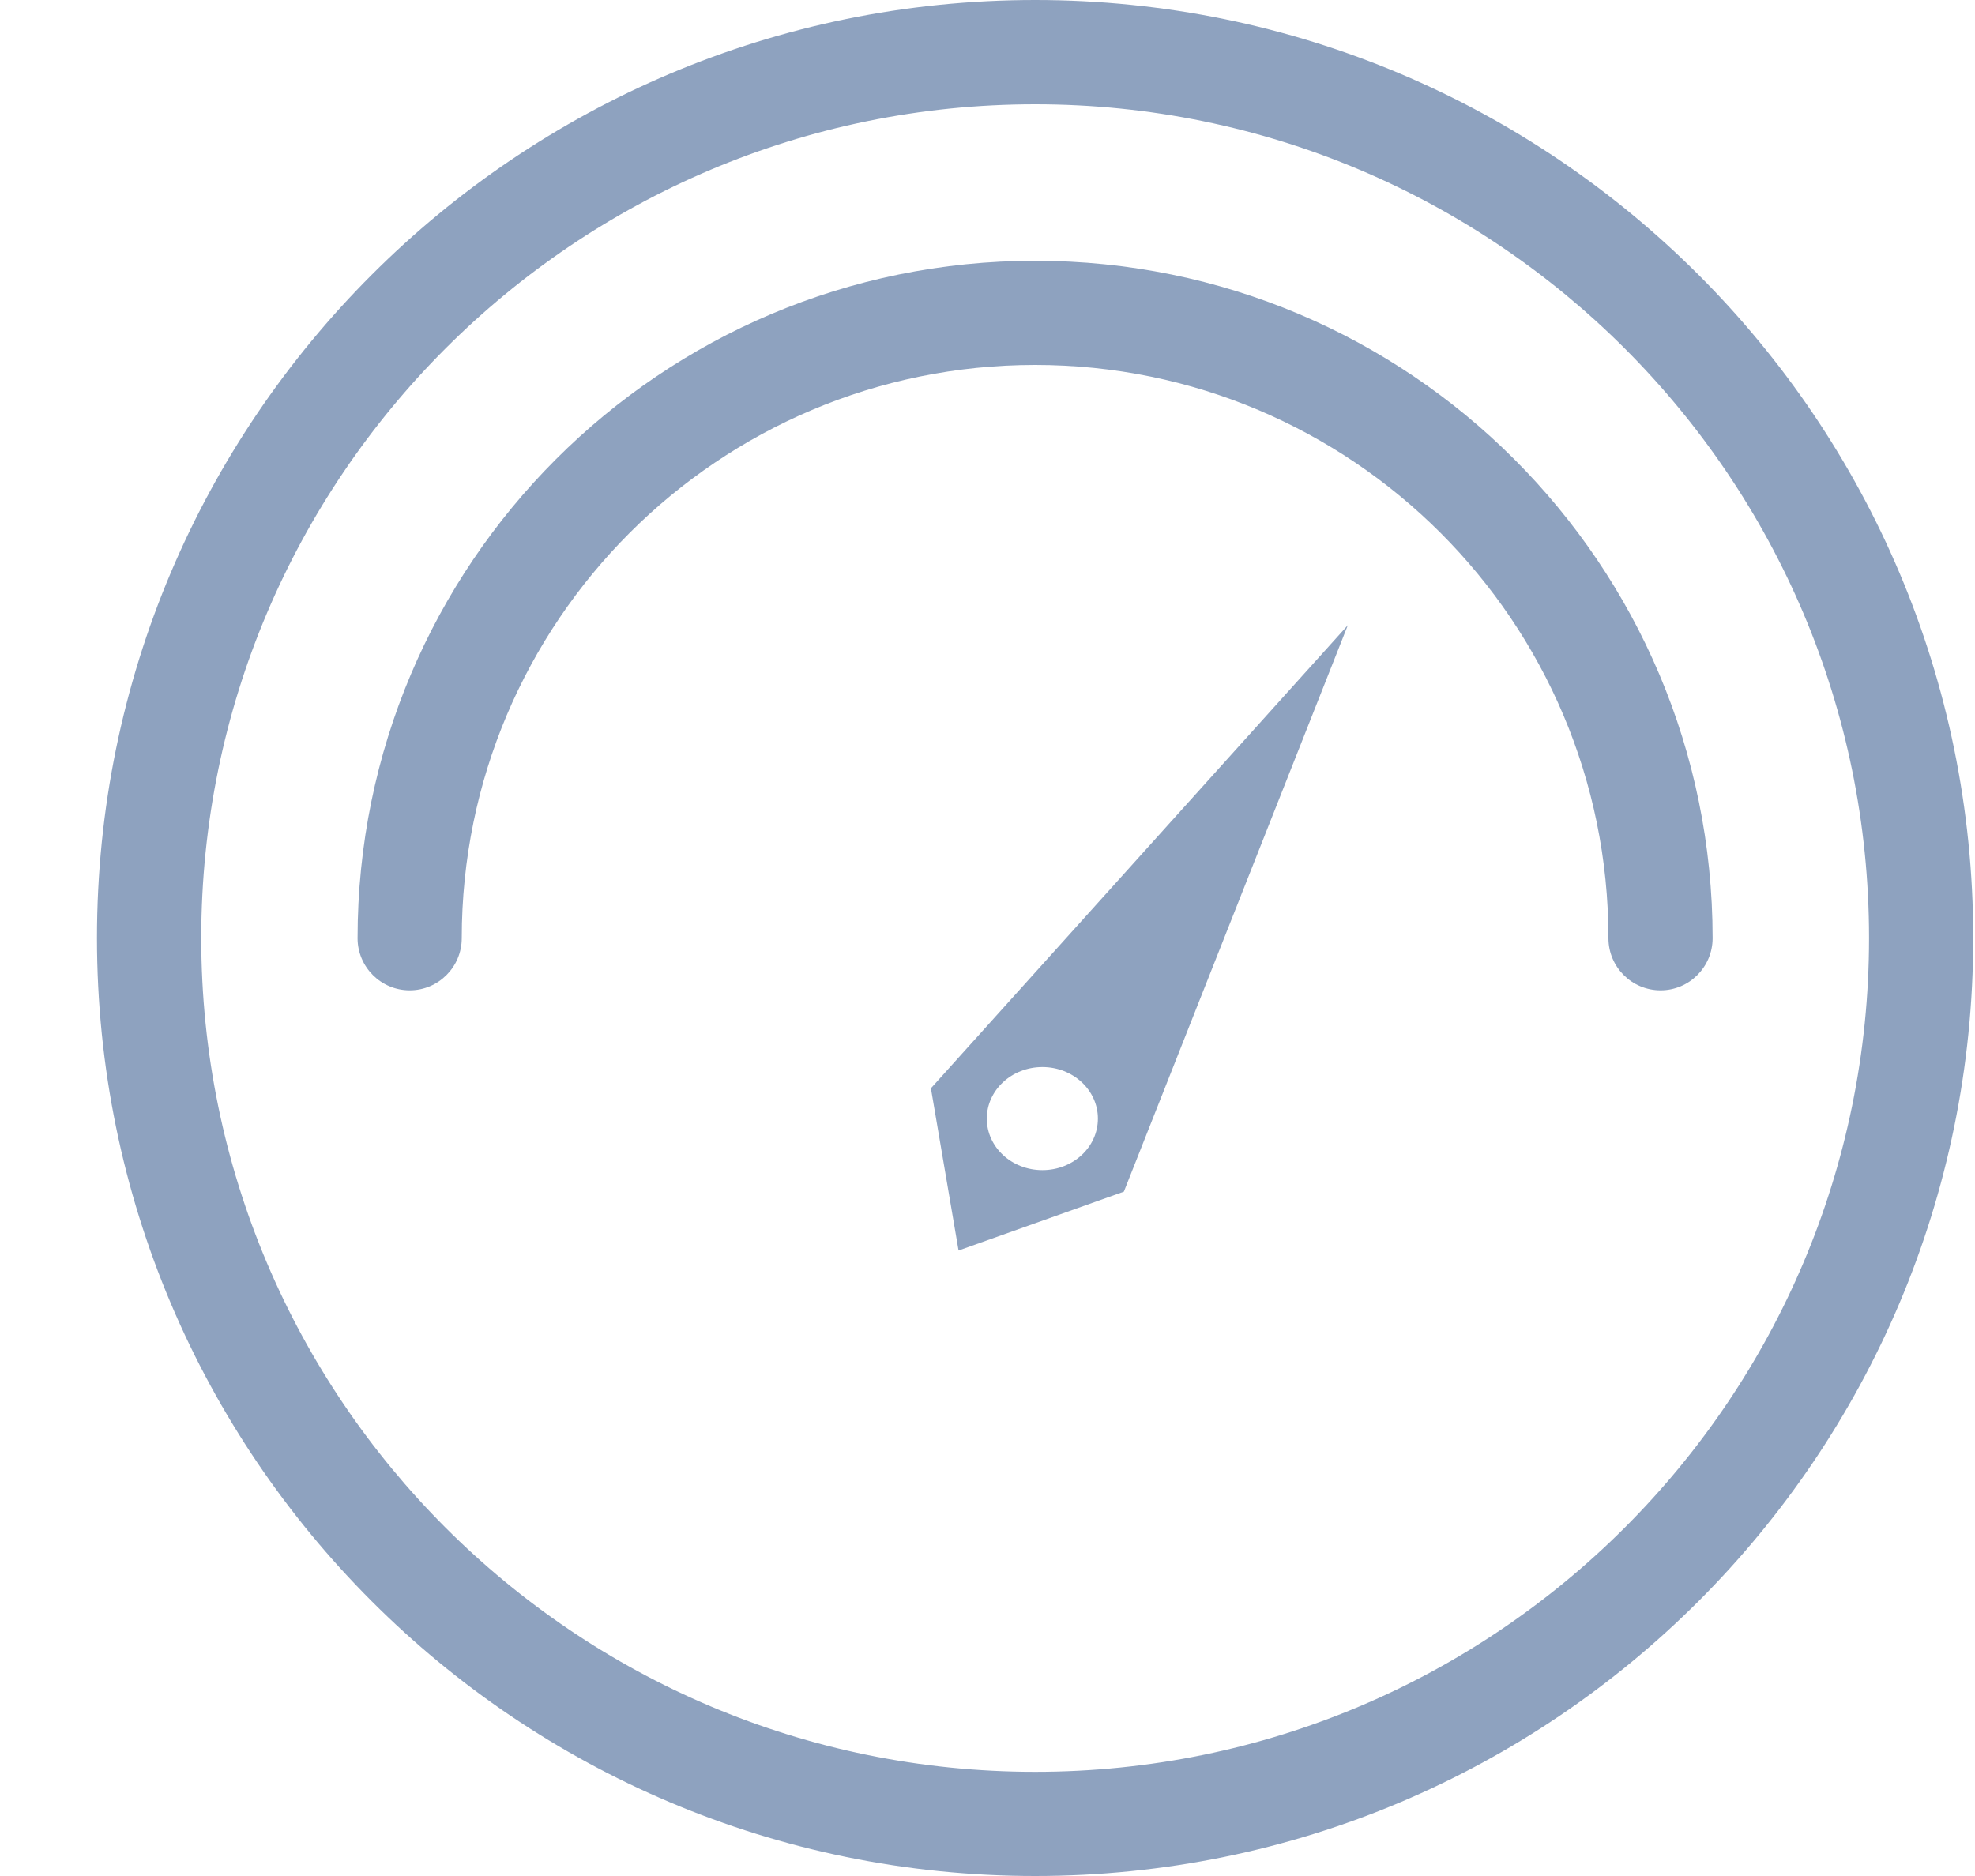 <svg width="20" height="19" viewBox="0 0 20 19" fill="none" xmlns="http://www.w3.org/2000/svg">
<g id="Group 1142813830">
<g id="Group 1142813581">
<g id="&#231;&#188;&#150;&#231;&#187;&#132;">
<path id="&#229;&#189;&#162;&#231;&#138;&#182;" fill-rule="evenodd" clip-rule="evenodd" d="M10.482 19C5.236 19 0.982 14.747 0.982 9.5C0.982 4.253 5.236 0 10.482 0C15.729 0 19.982 4.253 19.982 9.5C19.982 14.747 15.729 19 10.482 19ZM10.482 1.056C5.819 1.056 2.038 4.837 2.038 9.5C2.038 14.164 5.819 17.945 10.482 17.945C15.146 17.945 18.927 14.164 18.927 9.5C18.927 4.837 15.146 1.056 10.482 1.056Z" fill="#8EA2BF"/>
<path id="&#232;&#183;&#175;&#229;&#190;&#132;" fill-rule="evenodd" clip-rule="evenodd" d="M16.816 10.03C16.524 10.03 16.288 9.793 16.288 9.502C16.288 6.295 13.688 3.696 10.482 3.696C7.276 3.696 4.676 6.295 4.676 9.502C4.676 9.793 4.44 10.03 4.149 10.03C3.857 10.03 3.621 9.793 3.621 9.502C3.621 5.712 6.693 2.641 10.482 2.641C14.272 2.641 17.343 5.712 17.343 9.502C17.343 9.793 17.107 10.03 16.816 10.03Z" fill="#8EA2BF"/>
<path id="&#229;&#189;&#162;&#231;&#138;&#182;_2" fill-rule="evenodd" clip-rule="evenodd" d="M11.381 12.069L9.707 12.665L9.427 11.022L13.649 6.332L11.381 12.069ZM10.556 10.807C10.245 10.807 9.993 11.041 9.993 11.329C9.993 11.618 10.245 11.851 10.556 11.851C10.867 11.851 11.118 11.618 11.118 11.329C11.118 11.041 10.867 10.807 10.556 10.807Z" fill="#8EA2BF"/>
</g>
</g>
</g>
</svg>
